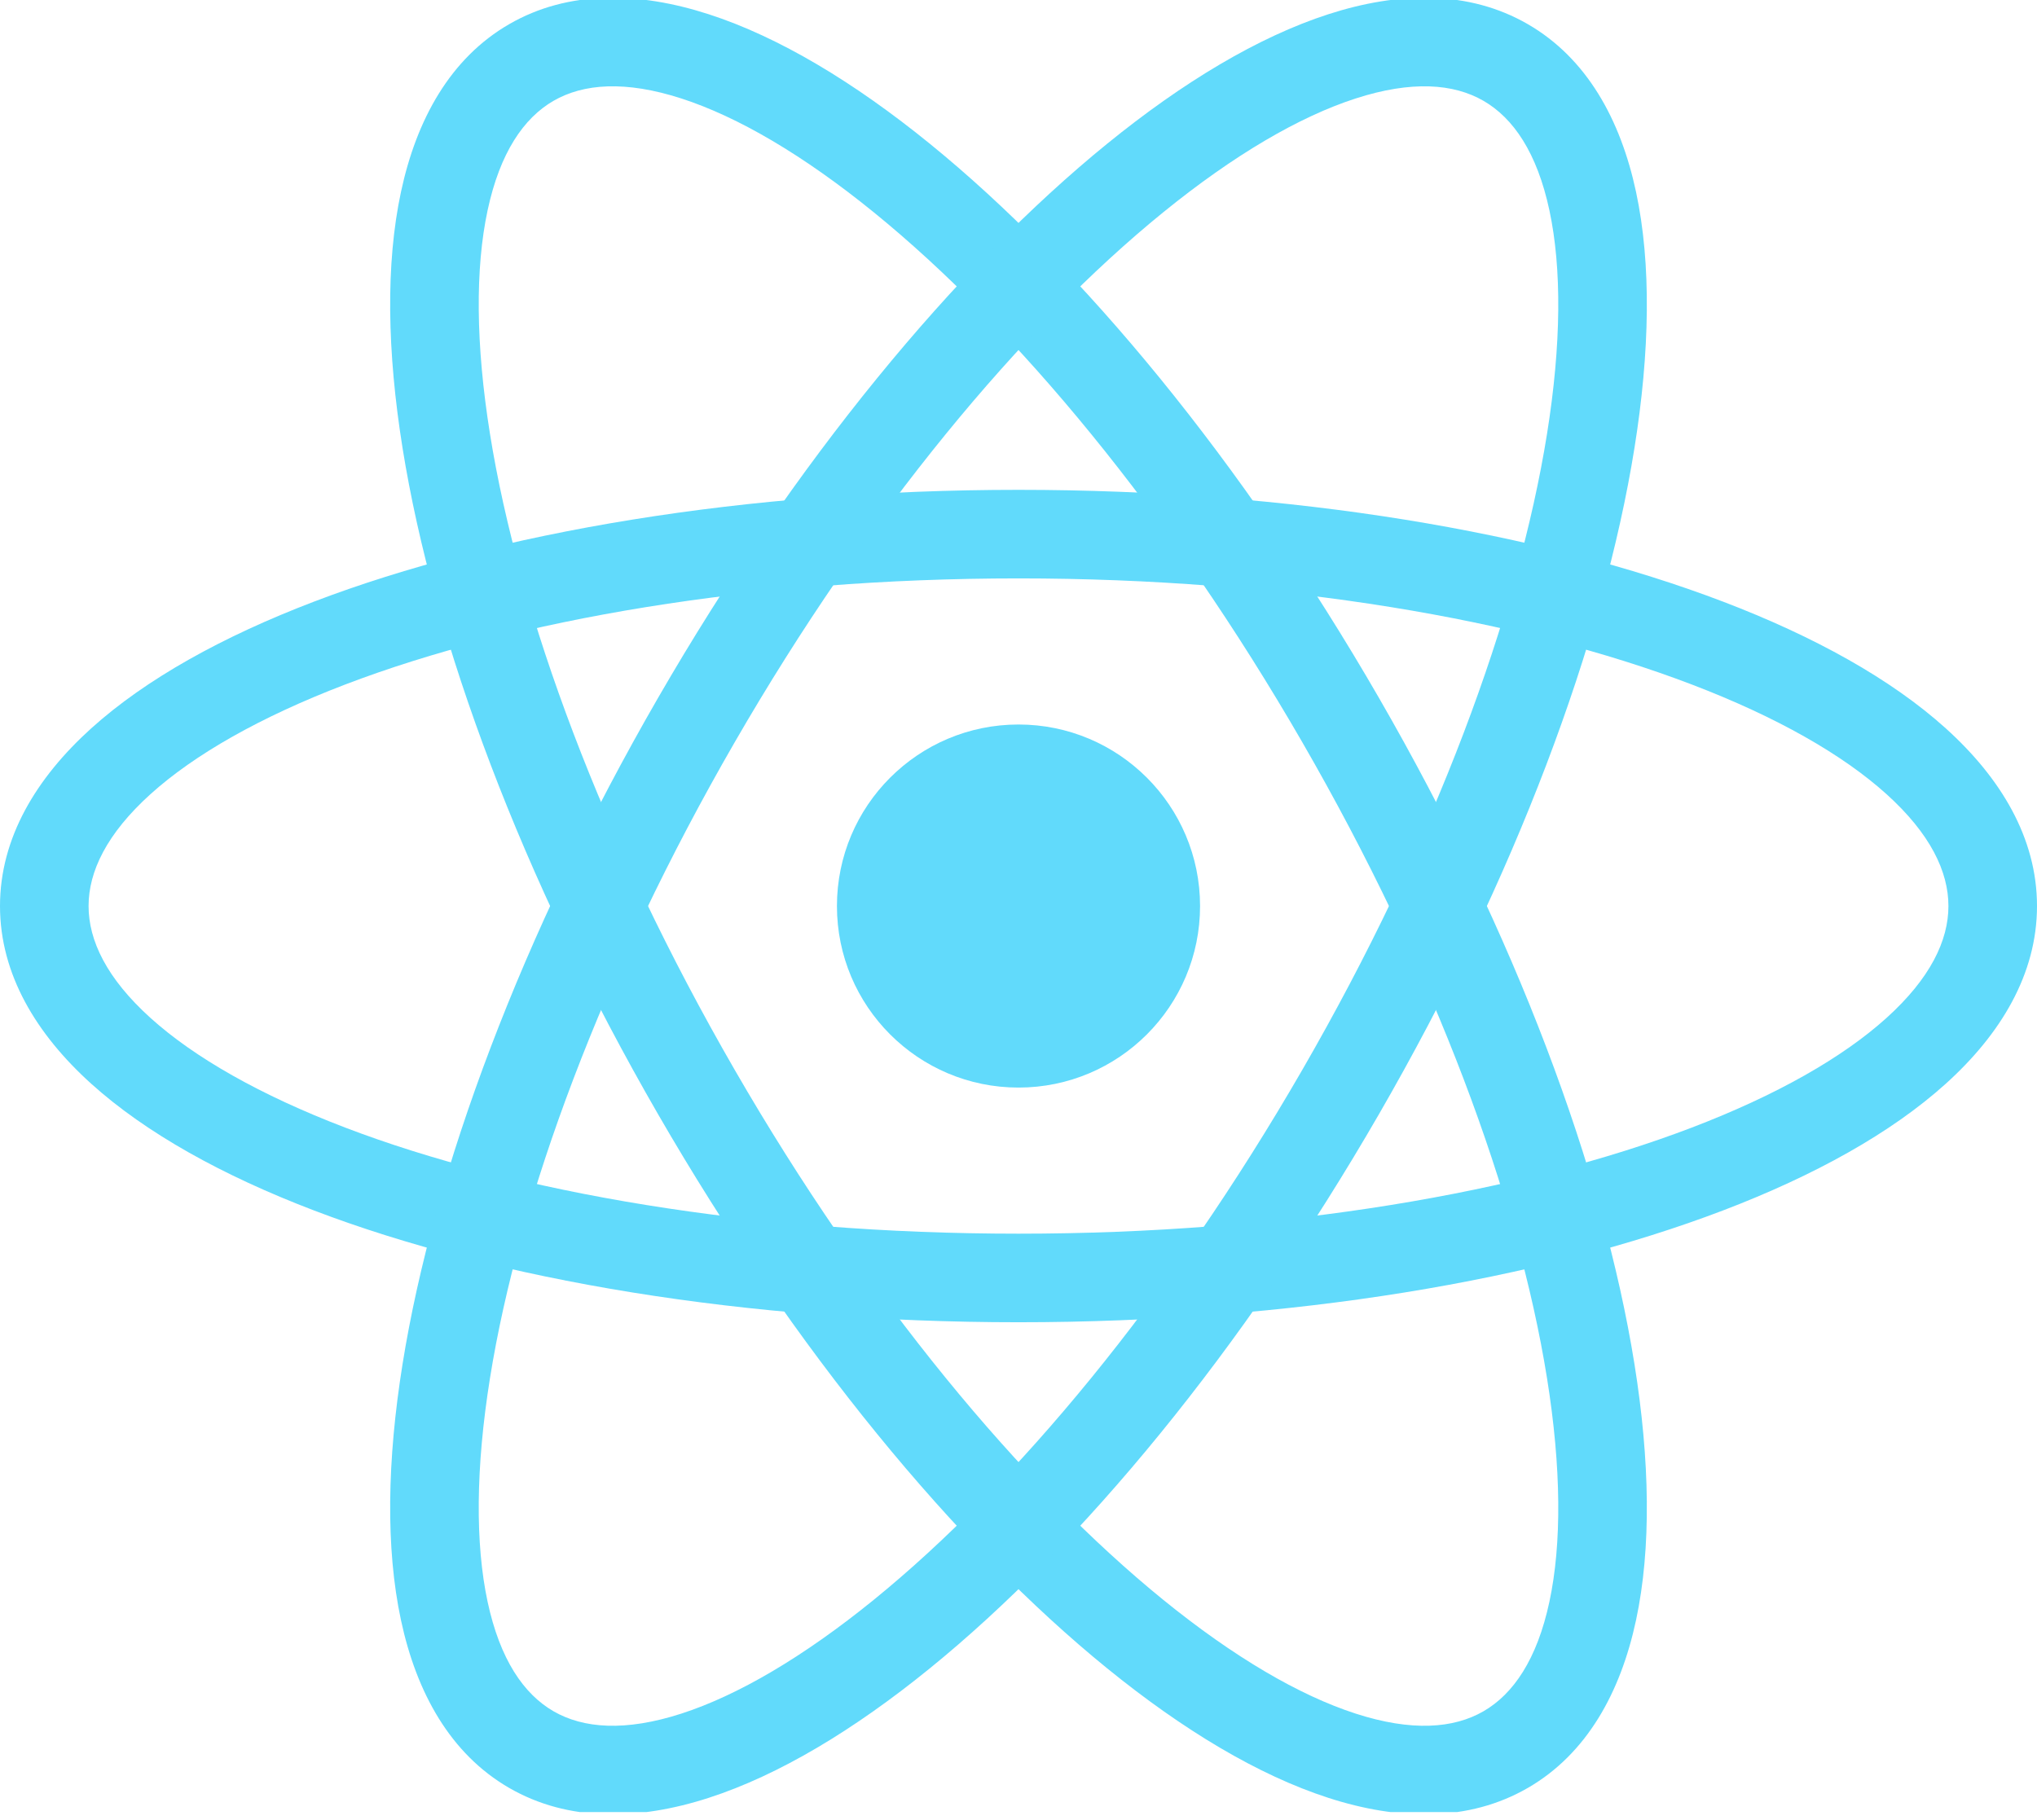 <svg width="160" height="143" viewBox="0 0 160 143" fill="none" xmlns="http://www.w3.org/2000/svg">
<g clip-path="url(#clip0_397_309)">
<path d="M80 85.438C87.876 85.438 94.261 79.053 94.261 71.177C94.261 63.301 87.876 56.916 80 56.916C72.124 56.916 65.739 63.301 65.739 71.177C65.739 79.053 72.124 85.438 80 85.438Z" fill="#61DAFB"/>
<path fill-rule="evenodd" clip-rule="evenodd" d="M11.822 62.386C8.38 65.494 6.957 68.47 6.957 71.177C6.957 73.884 8.38 76.861 11.822 79.968C15.264 83.075 20.44 86.032 27.132 88.588C40.491 93.688 59.182 96.916 80 96.916C100.818 96.916 119.509 93.688 132.868 88.588C139.56 86.032 144.736 83.075 148.178 79.968C151.62 76.861 153.043 73.884 153.043 71.177C153.043 68.47 151.62 65.494 148.178 62.386C144.736 59.279 139.56 56.322 132.868 53.767C119.509 48.666 100.818 45.438 80 45.438C59.182 45.438 40.491 48.666 27.132 53.767C20.44 56.322 15.264 59.279 11.822 62.386ZM24.65 47.268C38.986 41.794 58.556 38.481 80 38.481C101.444 38.481 121.014 41.794 135.35 47.268C142.506 50 148.536 53.339 152.839 57.222C157.141 61.106 160 65.816 160 71.177C160 76.538 157.141 81.248 152.839 85.132C148.536 89.016 142.506 92.354 135.35 95.086C121.014 100.56 101.444 103.873 80 103.873C58.556 103.873 38.986 100.56 24.65 95.086C17.494 92.354 11.464 89.016 7.161 85.132C2.859 81.248 0 76.538 0 71.177C0 65.816 2.859 61.106 7.161 57.222C11.464 53.339 17.494 50 24.65 47.268Z" fill="#61DAFB"/>
<path fill-rule="evenodd" clip-rule="evenodd" d="M53.525 7.738C49.112 6.311 45.823 6.566 43.478 7.92C41.134 9.273 39.268 11.994 38.298 16.529C37.328 21.063 37.355 27.024 38.488 34.097C40.75 48.217 47.3 66.018 57.709 84.047C68.118 102.076 80.259 116.649 91.356 125.668C96.915 130.185 102.064 133.189 106.476 134.616C110.888 136.044 114.178 135.788 116.522 134.435C118.866 133.081 120.732 130.36 121.702 125.825C122.672 121.291 122.645 115.33 121.512 108.257C119.25 94.137 112.7 76.337 102.291 58.308C91.882 40.279 79.741 25.706 68.644 16.687C63.085 12.169 57.936 9.165 53.525 7.738ZM73.031 11.288C84.94 20.967 97.594 36.259 108.315 54.829C119.037 73.4 125.953 92.005 128.381 107.157C129.593 114.72 129.717 121.612 128.505 127.28C127.292 132.948 124.643 137.779 120 140.459C115.357 143.14 109.849 143.019 104.335 141.235C98.82 139.451 92.913 135.897 86.969 131.066C75.061 121.388 62.407 106.096 51.685 87.525C40.963 68.954 34.047 50.35 31.619 35.198C30.407 27.634 30.283 20.742 31.496 15.074C32.708 9.406 35.357 4.576 40 1.895C44.643 -0.785 50.151 -0.664 55.666 1.119C61.181 2.904 67.087 6.457 73.031 11.288Z" fill="#61DAFB"/>
<path fill-rule="evenodd" clip-rule="evenodd" d="M121.702 16.529C120.732 11.994 118.866 9.273 116.522 7.92C114.178 6.566 110.888 6.311 106.476 7.738C102.064 9.165 96.915 12.169 91.356 16.687C80.259 25.706 68.118 40.279 57.709 58.308C47.3 76.337 40.75 94.137 38.488 108.257C37.355 115.33 37.328 121.291 38.298 125.825C39.268 130.36 41.134 133.081 43.478 134.435C45.823 135.788 49.112 136.043 53.525 134.616C57.936 133.189 63.085 130.185 68.644 125.668C79.741 116.648 91.882 102.076 102.291 84.047C112.7 66.018 119.25 48.217 121.512 34.097C122.645 27.024 122.672 21.063 121.702 16.529ZM128.381 35.197C125.953 50.35 119.037 68.954 108.315 87.525C97.594 106.096 84.94 121.388 73.031 131.066C67.087 135.897 61.181 139.451 55.666 141.235C50.151 143.019 44.643 143.14 40 140.459C35.357 137.779 32.708 132.948 31.496 127.28C30.283 121.612 30.407 114.72 31.619 107.157C34.047 92.005 40.963 73.4 51.685 54.829C62.407 36.258 75.061 20.967 86.969 11.288C92.913 6.457 98.82 2.904 104.335 1.119C109.849 -0.665 115.357 -0.785 120 1.895C124.643 4.576 127.292 9.406 128.505 15.074C129.717 20.742 129.593 27.634 128.381 35.197Z" fill="#61DAFB"/>
</g>
<defs>
<clipPath id="clip0_397_309">
<rect width="160" height="142.355" fill="white"/>
</clipPath>
</defs>
</svg>
